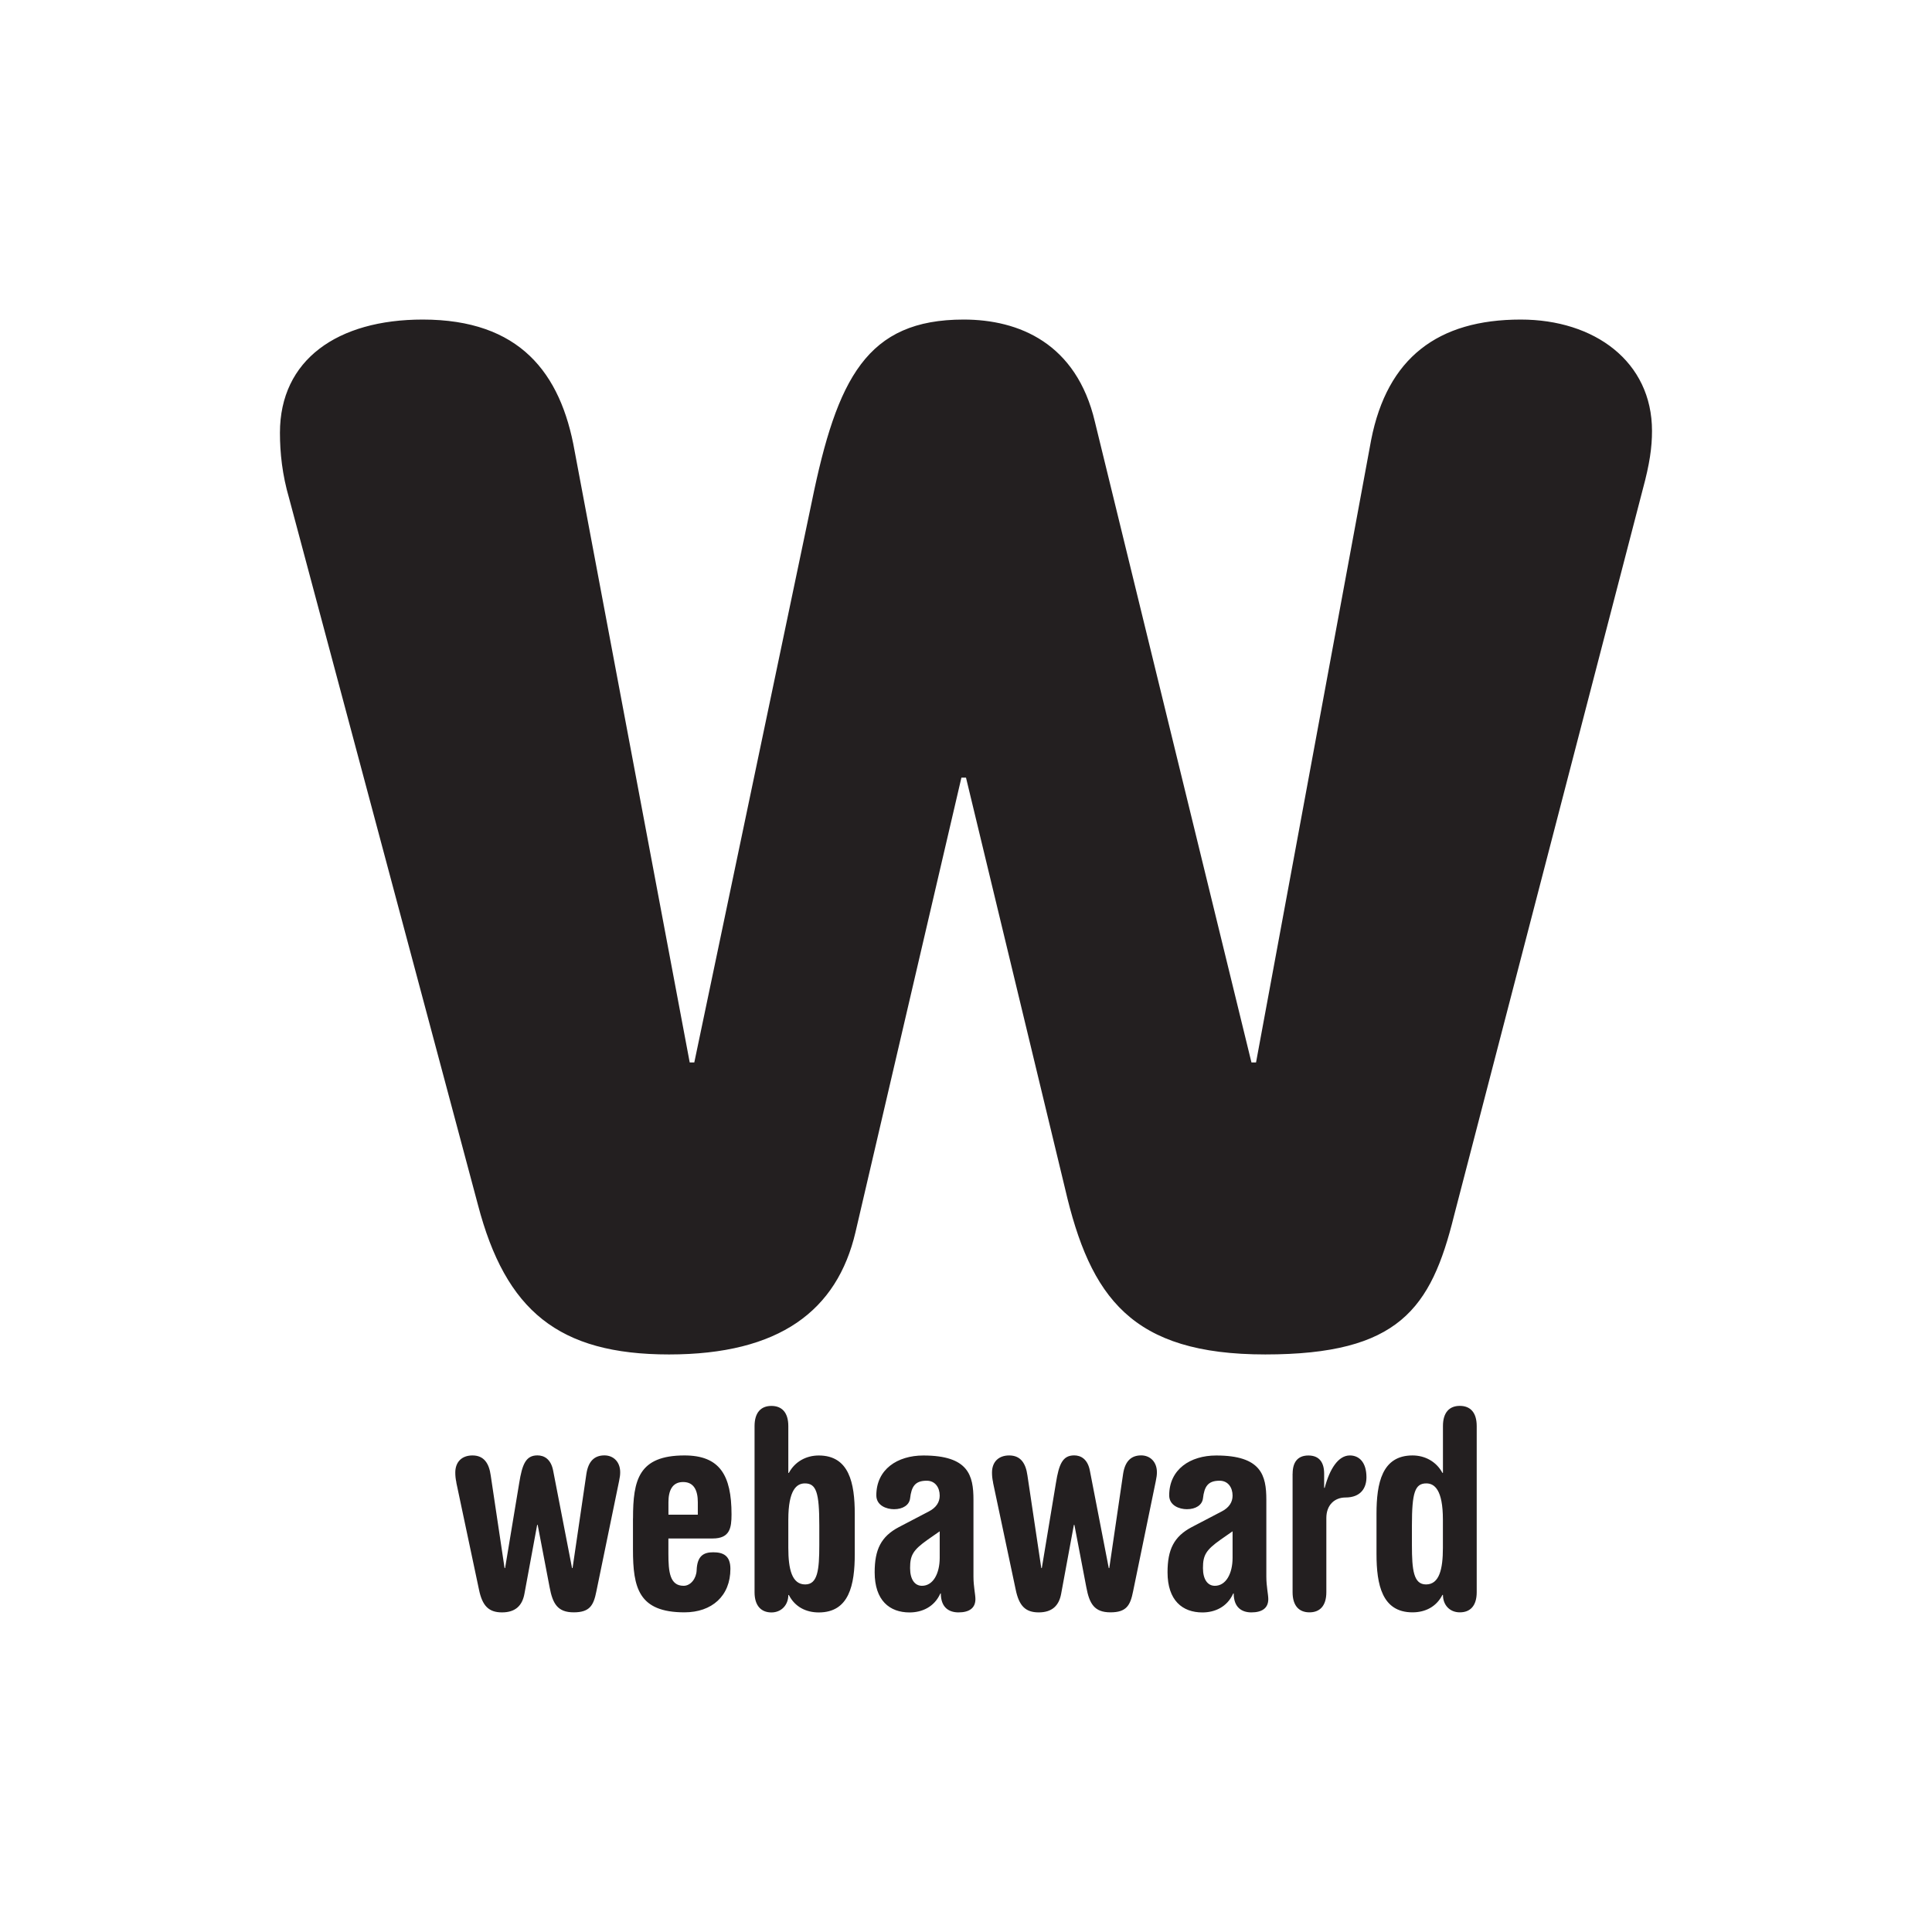 <svg xmlns="http://www.w3.org/2000/svg" id="Layer_1" data-name="Layer 1" viewBox="0 0 396 396"><defs><style>.cls-2{fill:#231f20}</style></defs><path d="M93.55 303.88c-.17-.74-.23-1.42-.23-2.04 0-2.27 1.42-3.52 3.52-3.52 2.38 0 3.4 1.65 3.74 4.08l2.84 19h.11l2.89-17.42c.62-3.86 1.36-5.67 3.74-5.67 1.36 0 2.78.74 3.23 3.18l3.86 19.91h.11l2.84-19.35c.4-2.55 1.65-3.74 3.69-3.74 1.82 0 3.23 1.3 3.23 3.46 0 .51-.06 1.02-.23 1.82l-4.65 22.58c-.57 2.89-1.36 4.31-4.65 4.31s-4.31-1.76-4.94-5.16l-2.44-12.76h-.11l-2.61 14.13c-.45 2.44-1.87 3.8-4.6 3.8s-4.03-1.36-4.71-4.65l-4.65-21.96ZM129.75 311.2c0-7.83 1.13-12.88 10.55-12.88 7.21 0 9.64 4.03 9.64 12.08 0 2.78-.34 4.94-3.86 4.94H137v3.12c0 3.69.28 6.58 3.12 6.58 1.48 0 2.61-1.53 2.67-3.18.11-3.01 1.48-3.69 3.4-3.69 2.04 0 3.52.68 3.52 3.4 0 5.56-3.8 8.91-9.42 8.91-9.42 0-10.55-5.05-10.55-12.88v-6.41Zm13.28-.74v-2.55c0-2.33-.74-4.14-3.01-4.14s-3.01 1.82-3.01 4.14v2.55h6.01ZM154.66 292.31c0-2.84 1.36-4.14 3.46-4.14s3.46 1.3 3.46 4.14v9.59h.11c1.25-2.33 3.57-3.57 6.13-3.57 6.24 0 7.38 5.67 7.38 11.97v8.23c0 6.3-1.13 11.97-7.38 11.97-2.61 0-4.88-1.13-6.13-3.57h-.11c0 2.04-1.42 3.57-3.46 3.57s-3.46-1.3-3.46-4.14v-34.04Zm6.92 24.96c0 4.37.74 7.49 3.46 7.49 2.55 0 2.89-2.95 2.89-8.06v-4.03c0-6.75-.62-8.62-2.95-8.62-1.65 0-3.4 1.25-3.4 7.43v5.79ZM199.53 323.17c0 1.99.4 3.63.4 4.6 0 1.82-1.25 2.72-3.46 2.72-1.87 0-3.63-.91-3.63-3.91l-.11.06c-1.25 2.78-3.8 3.86-6.3 3.86-4.08 0-7.15-2.44-7.15-8.23 0-4.65 1.3-7.32 4.94-9.25l6.18-3.23c1.53-.79 2.21-1.93 2.21-3.23 0-1.65-.91-3.06-2.67-3.06-2.38 0-3.12 1.19-3.4 3.63-.17 1.36-1.48 2.21-3.29 2.21-1.53 0-3.63-.74-3.63-2.84 0-5.33 4.31-8.17 9.64-8.17 9.25 0 10.27 4.08 10.27 9.08v15.77Zm-6.92-9.3-2.44 1.7c-3.06 2.16-3.63 3.23-3.63 5.84 0 2.33.96 3.63 2.44 3.63 2.27 0 3.63-2.5 3.63-5.73v-5.45ZM203.56 303.88c-.17-.74-.23-1.42-.23-2.04 0-2.27 1.42-3.52 3.52-3.52 2.38 0 3.4 1.65 3.74 4.08l2.84 19h.11l2.89-17.42c.62-3.86 1.36-5.67 3.74-5.67 1.36 0 2.78.74 3.23 3.18l3.86 19.91h.11l2.84-19.35c.4-2.55 1.65-3.74 3.69-3.74 1.82 0 3.23 1.3 3.23 3.46 0 .51-.06 1.02-.23 1.82l-4.65 22.58c-.57 2.89-1.36 4.31-4.65 4.31s-4.31-1.76-4.94-5.16l-2.44-12.76h-.11l-2.61 14.13c-.45 2.44-1.87 3.8-4.6 3.8s-4.03-1.36-4.71-4.65l-4.65-21.96ZM259.56 323.17c0 1.99.4 3.63.4 4.6 0 1.82-1.25 2.72-3.46 2.72-1.87 0-3.63-.91-3.63-3.91l-.11.06c-1.25 2.78-3.8 3.86-6.3 3.86-4.08 0-7.15-2.44-7.15-8.23 0-4.65 1.3-7.32 4.94-9.25l6.18-3.23c1.53-.79 2.21-1.93 2.21-3.23 0-1.65-.91-3.06-2.67-3.06-2.38 0-3.12 1.19-3.4 3.63-.17 1.36-1.48 2.21-3.29 2.21-1.53 0-3.63-.74-3.63-2.84 0-5.33 4.31-8.17 9.64-8.17 9.25 0 10.27 4.08 10.27 9.08v15.77Zm-6.92-9.3-2.44 1.7c-3.06 2.16-3.63 3.23-3.63 5.84 0 2.33.96 3.63 2.44 3.63 2.27 0 3.63-2.5 3.63-5.73v-5.45ZM264.95 302.07c0-2.27.96-3.74 3.23-3.74s3.23 1.47 3.23 3.74v2.89h.11c1.02-3.86 2.78-6.64 5.16-6.64 1.87 0 3.4 1.36 3.4 4.48 0 2.1-1.08 4.14-4.31 4.14-2.16 0-3.91 1.48-3.91 4.2v15.2c0 2.84-1.36 4.14-3.46 4.14s-3.46-1.3-3.46-4.14v-24.28ZM282.14 310.29c0-6.3 1.13-11.97 7.38-11.97 2.55 0 4.88 1.25 6.13 3.57h.11v-9.59c0-2.84 1.36-4.14 3.46-4.14s3.46 1.3 3.46 4.14v34.04c0 2.84-1.36 4.14-3.46 4.14s-3.46-1.53-3.46-3.57h-.11c-1.25 2.44-3.52 3.57-6.13 3.57-6.24 0-7.38-5.67-7.38-11.97v-8.23Zm7.26 6.41c0 5.11.34 8.06 2.89 8.06 2.72 0 3.46-3.12 3.46-7.49v-5.79c0-6.18-1.76-7.43-3.4-7.43-2.33 0-2.95 1.87-2.95 8.62v4.03ZM59.27 102.17c-1.42-4.86-1.89-9.35-1.89-13.47 0-14.96 11.8-23.2 29.26-23.2 19.82 0 28.31 10.85 31.14 26.94l23.59 125.33h.94l24.07-114.86c5.19-25.44 11.33-37.41 31.14-37.41 11.33 0 23.12 4.86 26.9 20.95l32.09 131.32h.94l23.59-127.58c3.3-16.84 13.68-24.69 30.67-24.69 15.1 0 26.9 8.6 26.9 22.82 0 3.37-.47 6.73-1.89 11.97l-38.69 148.9c-4.72 19.08-11.32 28.43-38.69 28.43s-35.86-11.6-41.05-34.05L198 159.39h-.94l-21.71 93.16c-3.77 16.09-15.57 25.07-38.22 25.07s-33.5-8.98-39.17-30.68L59.27 102.17Z" class="cls-2"/><path fill="none" d="M0 0h396v396H0z"/></svg>